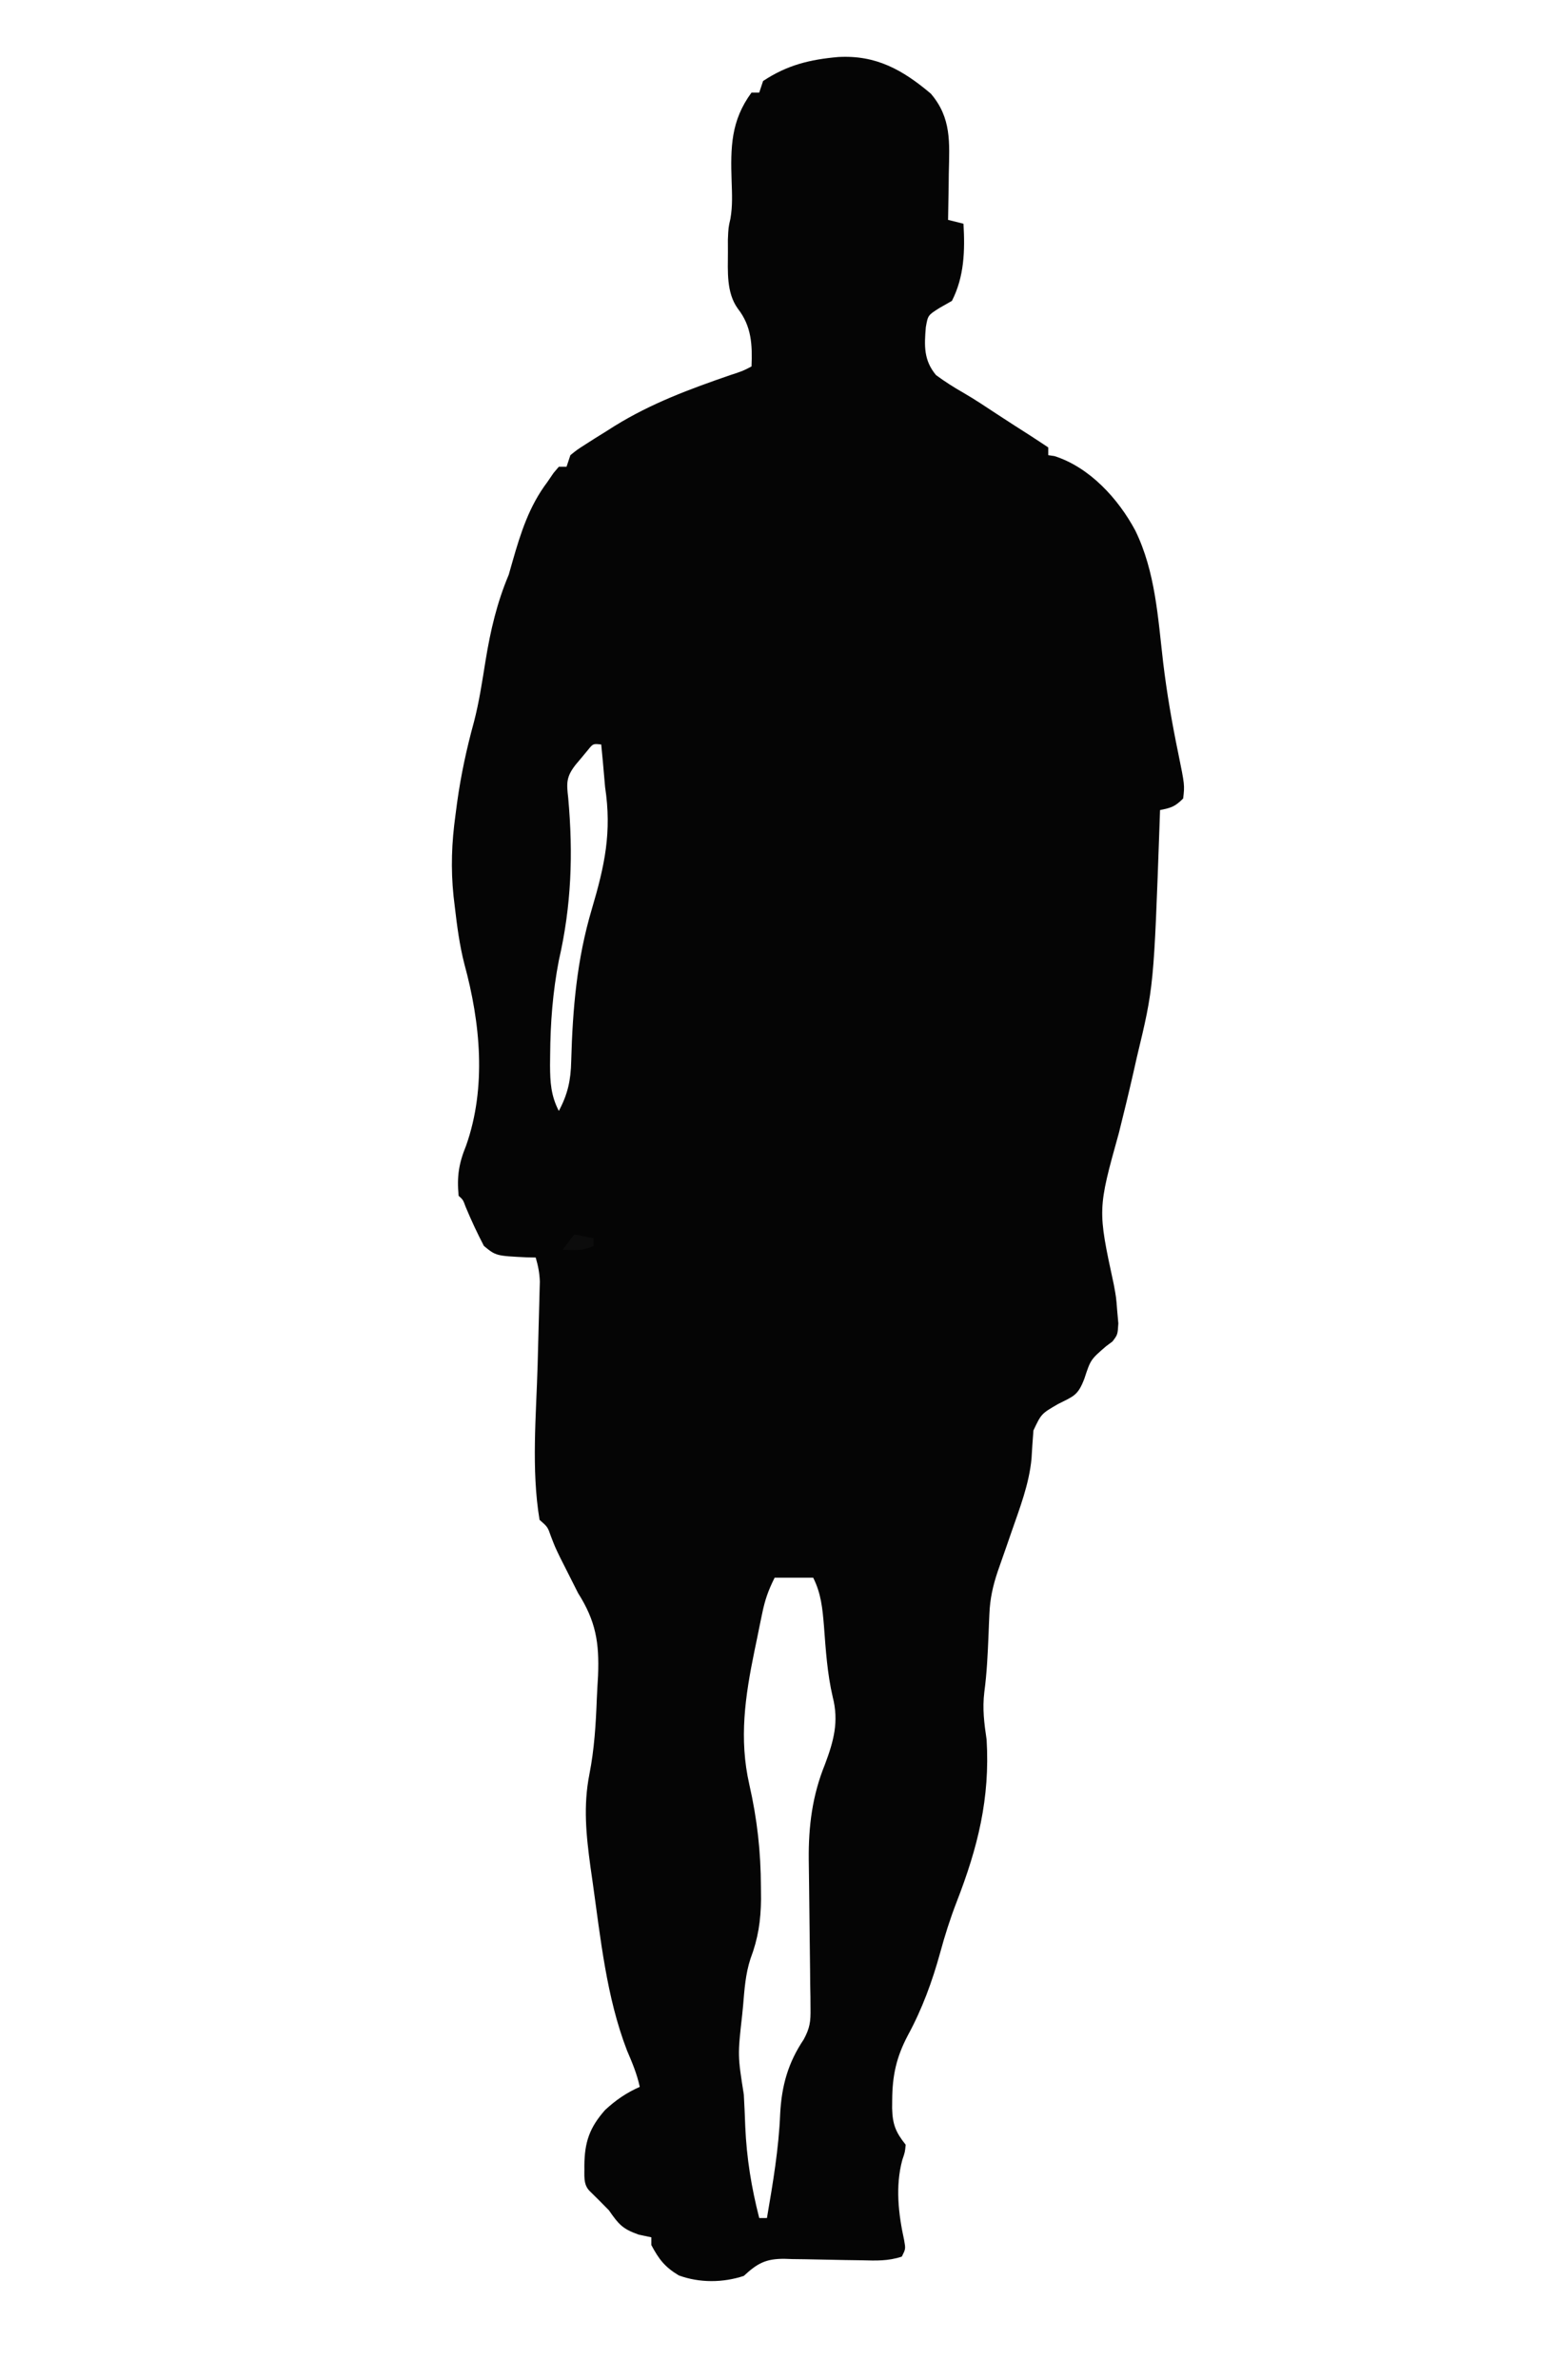 <?xml version="1.0" encoding="UTF-8"?>
<svg version="1.1" xmlns="http://www.w3.org/2000/svg" width="404" height="617">
<path d="M0 0 C9.794 -0.535 16.661 3.311 24.004 9.5 C29.403 15.816 28.838 22.197 28.664 30.098 C28.651 31.263 28.637 32.428 28.623 33.629 C28.588 36.494 28.539 39.358 28.477 42.223 C29.797 42.553 31.117 42.883 32.477 43.223 C32.875 50.156 32.695 56.916 29.477 63.223 C28.425 63.821 27.373 64.419 26.289 65.035 C23.245 66.951 23.245 66.951 22.703 70.062 C22.294 74.884 22.146 78.632 25.352 82.465 C27.695 84.187 30.075 85.703 32.605 87.135 C35.539 88.84 38.349 90.729 41.184 92.593 C44.024 94.457 46.886 96.286 49.75 98.113 C51.336 99.133 52.907 100.177 54.477 101.223 C54.477 101.883 54.477 102.543 54.477 103.223 C55.008 103.301 55.539 103.38 56.086 103.461 C65.235 106.376 72.675 114.549 77.07 122.788 C82.267 133.433 82.921 145.283 84.276 156.882 C85.229 164.848 86.583 172.68 88.207 180.535 C89.883 188.74 89.883 188.74 89.477 192.223 C87.338 194.361 86.344 194.649 83.477 195.223 C83.437 196.38 83.397 197.537 83.356 198.729 C81.857 241.038 81.857 241.038 77.477 259.223 C77.151 260.658 76.827 262.095 76.504 263.531 C75.333 268.657 74.093 273.765 72.814 278.865 C67.274 298.763 67.274 298.763 71.477 318.223 C72.094 321.547 72.094 321.547 72.352 324.91 C72.452 326.028 72.553 327.145 72.656 328.297 C72.477 331.223 72.477 331.223 71.145 332.977 C70.594 333.388 70.044 333.799 69.477 334.223 C65.464 337.688 65.464 337.688 63.852 342.598 C62.171 347.029 61.07 347.149 56.977 349.223 C52.672 351.721 52.672 351.721 50.625 356.051 C50.431 358.482 50.269 360.916 50.129 363.352 C49.506 369.977 47.078 376.158 44.914 382.41 C44.294 384.202 44.294 384.202 43.662 386.03 C42.909 388.198 42.15 390.364 41.385 392.528 C40.104 396.327 39.355 399.664 39.195 403.672 C39.139 404.945 39.139 404.945 39.082 406.244 C39.047 407.124 39.012 408.004 38.977 408.91 C38.774 413.929 38.55 418.886 37.883 423.867 C37.362 428.199 37.839 431.908 38.477 436.223 C39.388 451.415 36.188 464.175 30.691 478.304 C29.015 482.642 27.635 486.979 26.414 491.473 C24.373 498.904 21.736 506.068 18.047 512.852 C15.039 518.553 14.015 523.29 13.977 529.66 C13.97 530.347 13.964 531.034 13.958 531.741 C14.065 535.975 14.889 537.977 17.477 541.223 C17.297 543.125 17.297 543.125 16.602 545.16 C14.758 551.982 15.583 559.141 17.082 565.988 C17.477 568.223 17.477 568.223 16.477 570.223 C12.936 571.403 9.814 571.274 6.141 571.18 C4.669 571.157 3.198 571.136 1.727 571.115 C-0.587 571.078 -2.899 571.035 -5.212 570.976 C-7.449 570.921 -9.685 570.892 -11.922 570.867 C-12.608 570.843 -13.295 570.82 -14.003 570.795 C-18.859 570.769 -21.007 571.98 -24.523 575.223 C-29.909 577.018 -36.028 577.074 -41.398 575.098 C-45.011 572.93 -46.558 570.918 -48.523 567.223 C-48.523 566.563 -48.523 565.903 -48.523 565.223 C-49.596 564.996 -50.668 564.769 -51.773 564.535 C-56.035 563.044 -56.997 561.844 -59.523 558.223 C-61.171 556.537 -62.834 554.866 -64.523 553.223 C-66.29 551.456 -65.82 549.06 -65.898 546.66 C-65.848 540.543 -64.563 536.792 -60.523 532.223 C-57.725 529.629 -55.005 527.77 -51.523 526.223 C-52.241 522.871 -53.487 519.931 -54.836 516.785 C-60.206 502.851 -61.688 487.671 -63.773 472.973 C-63.949 471.747 -64.124 470.522 -64.305 469.26 C-65.438 460.943 -66.215 453.4 -64.582 445.133 C-63.314 438.683 -62.921 432.259 -62.671 425.698 C-62.586 423.658 -62.464 421.622 -62.342 419.584 C-62.002 411.007 -62.941 405.468 -67.523 398.223 C-68.586 396.119 -69.649 394.015 -70.711 391.91 C-71.444 390.462 -71.444 390.462 -72.191 388.984 C-73.523 386.223 -73.523 386.223 -74.574 383.492 C-75.415 381.078 -75.415 381.078 -77.523 379.223 C-79.706 366.118 -78.392 352.238 -78.023 339.035 C-77.931 335.682 -77.842 332.329 -77.758 328.976 C-77.707 326.904 -77.65 324.833 -77.588 322.762 C-77.565 321.83 -77.542 320.897 -77.518 319.937 C-77.495 319.12 -77.472 318.304 -77.448 317.463 C-77.523 315.239 -77.899 313.353 -78.523 311.223 C-79.271 311.208 -80.019 311.194 -80.789 311.18 C-88.832 310.79 -88.832 310.79 -91.961 308.223 C-93.687 304.908 -95.257 301.564 -96.691 298.113 C-97.375 296.25 -97.375 296.25 -98.523 295.223 C-98.997 290.205 -98.484 286.878 -96.586 282.223 C-91.237 267.077 -92.883 250.353 -97.024 235.166 C-98.282 230.271 -98.939 225.236 -99.523 220.223 C-99.627 219.352 -99.73 218.481 -99.837 217.584 C-100.586 210.344 -100.333 203.67 -99.336 196.473 C-99.198 195.424 -99.06 194.376 -98.918 193.295 C-97.928 186.163 -96.469 179.369 -94.559 172.426 C-93.176 167.157 -92.394 161.782 -91.523 156.41 C-90.244 148.619 -88.593 141.524 -85.523 134.223 C-85.193 133.068 -84.863 131.913 -84.523 130.723 C-82.412 123.333 -80.188 116.392 -75.523 110.223 C-74.719 109.047 -74.719 109.047 -73.898 107.848 C-73.445 107.311 -72.991 106.775 -72.523 106.223 C-71.863 106.223 -71.203 106.223 -70.523 106.223 C-70.028 104.738 -70.028 104.738 -69.523 103.223 C-67.809 101.828 -67.809 101.828 -65.586 100.41 C-64.773 99.891 -63.959 99.371 -63.121 98.836 C-61.835 98.037 -61.835 98.037 -60.523 97.223 C-59.697 96.701 -58.871 96.179 -58.02 95.641 C-48.528 89.773 -38.622 86.119 -28.121 82.492 C-24.741 81.383 -24.741 81.383 -22.523 80.223 C-22.298 74.575 -22.502 69.81 -26.086 65.223 C-29.074 61.066 -28.66 55.61 -28.648 50.66 C-28.651 49.566 -28.654 48.471 -28.656 47.344 C-28.523 44.223 -28.523 44.223 -28 41.926 C-27.417 38.616 -27.573 35.526 -27.689 32.177 C-27.966 23.464 -27.91 16.533 -22.523 9.223 C-21.863 9.223 -21.203 9.223 -20.523 9.223 C-20.193 8.233 -19.863 7.243 -19.523 6.223 C-13.274 2.08 -7.361 0.649 0 0 Z M-64.996 179.684 C-65.521 180.315 -66.045 180.947 -66.586 181.598 C-67.113 182.224 -67.64 182.851 -68.184 183.496 C-70.629 186.647 -70.532 188.206 -70.086 192.098 C-68.776 206.65 -69.254 219.981 -72.523 234.223 C-74.109 242.417 -74.717 250.456 -74.773 258.785 C-74.783 259.643 -74.792 260.5 -74.802 261.384 C-74.779 265.773 -74.581 269.231 -72.523 273.223 C-70.208 268.9 -69.415 265.254 -69.312 260.363 C-68.936 246.721 -67.863 234.013 -63.957 220.879 C-60.623 209.618 -58.74 200.983 -60.523 189.223 C-60.723 187.078 -60.912 184.932 -61.086 182.785 C-61.23 181.264 -61.375 179.743 -61.523 178.223 C-63.633 177.988 -63.633 177.988 -64.996 179.684 Z M-16.523 394.223 C-18.216 397.609 -19.03 399.958 -19.777 403.582 C-19.992 404.616 -20.207 405.65 -20.428 406.715 C-20.645 407.79 -20.862 408.865 -21.086 409.973 C-21.307 411.032 -21.528 412.092 -21.756 413.184 C-24.184 425.01 -25.802 435.965 -23.089 447.865 C-21.06 456.773 -20.113 465.262 -20.086 474.41 C-20.076 475.449 -20.067 476.487 -20.057 477.557 C-20.119 483.199 -20.811 487.745 -22.795 493.013 C-24.099 496.969 -24.363 501.029 -24.711 505.16 C-24.793 505.99 -24.875 506.819 -24.959 507.674 C-26.126 518.069 -26.126 518.069 -24.523 528.223 C-24.367 530.995 -24.247 533.76 -24.148 536.535 C-23.792 544.709 -22.554 552.28 -20.523 560.223 C-19.863 560.223 -19.203 560.223 -18.523 560.223 C-16.98 551.205 -15.461 542.312 -15.086 533.16 C-14.703 525.918 -13.037 519.957 -8.972 513.918 C-7.37 510.937 -7.167 509.298 -7.215 505.948 C-7.221 504.92 -7.228 503.892 -7.235 502.832 C-7.267 501.179 -7.267 501.179 -7.301 499.492 C-7.31 498.347 -7.319 497.201 -7.328 496.021 C-7.358 492.359 -7.408 488.697 -7.461 485.035 C-7.509 481.391 -7.552 477.747 -7.583 474.103 C-7.603 471.838 -7.632 469.573 -7.673 467.308 C-7.755 458.623 -6.753 450.684 -3.461 442.598 C-1.204 436.579 0.188 431.544 -1.453 425.152 C-2.878 419.055 -3.263 412.918 -3.734 406.688 C-4.111 402.196 -4.46 398.316 -6.523 394.223 C-9.823 394.223 -13.123 394.223 -16.523 394.223 Z " fill="#050505" transform="translate(217.523,14.777)"/>
<path d="M0 0 C1.65 0.33 3.3 0.66 5 1 C5 1.66 5 2.32 5 3 C2.291 4.354 -0.009 4.065 -3 4 C-2.01 2.68 -1.02 1.36 0 0 Z " fill="#0C0C0C" transform="translate(149,320)"/>
</svg>
